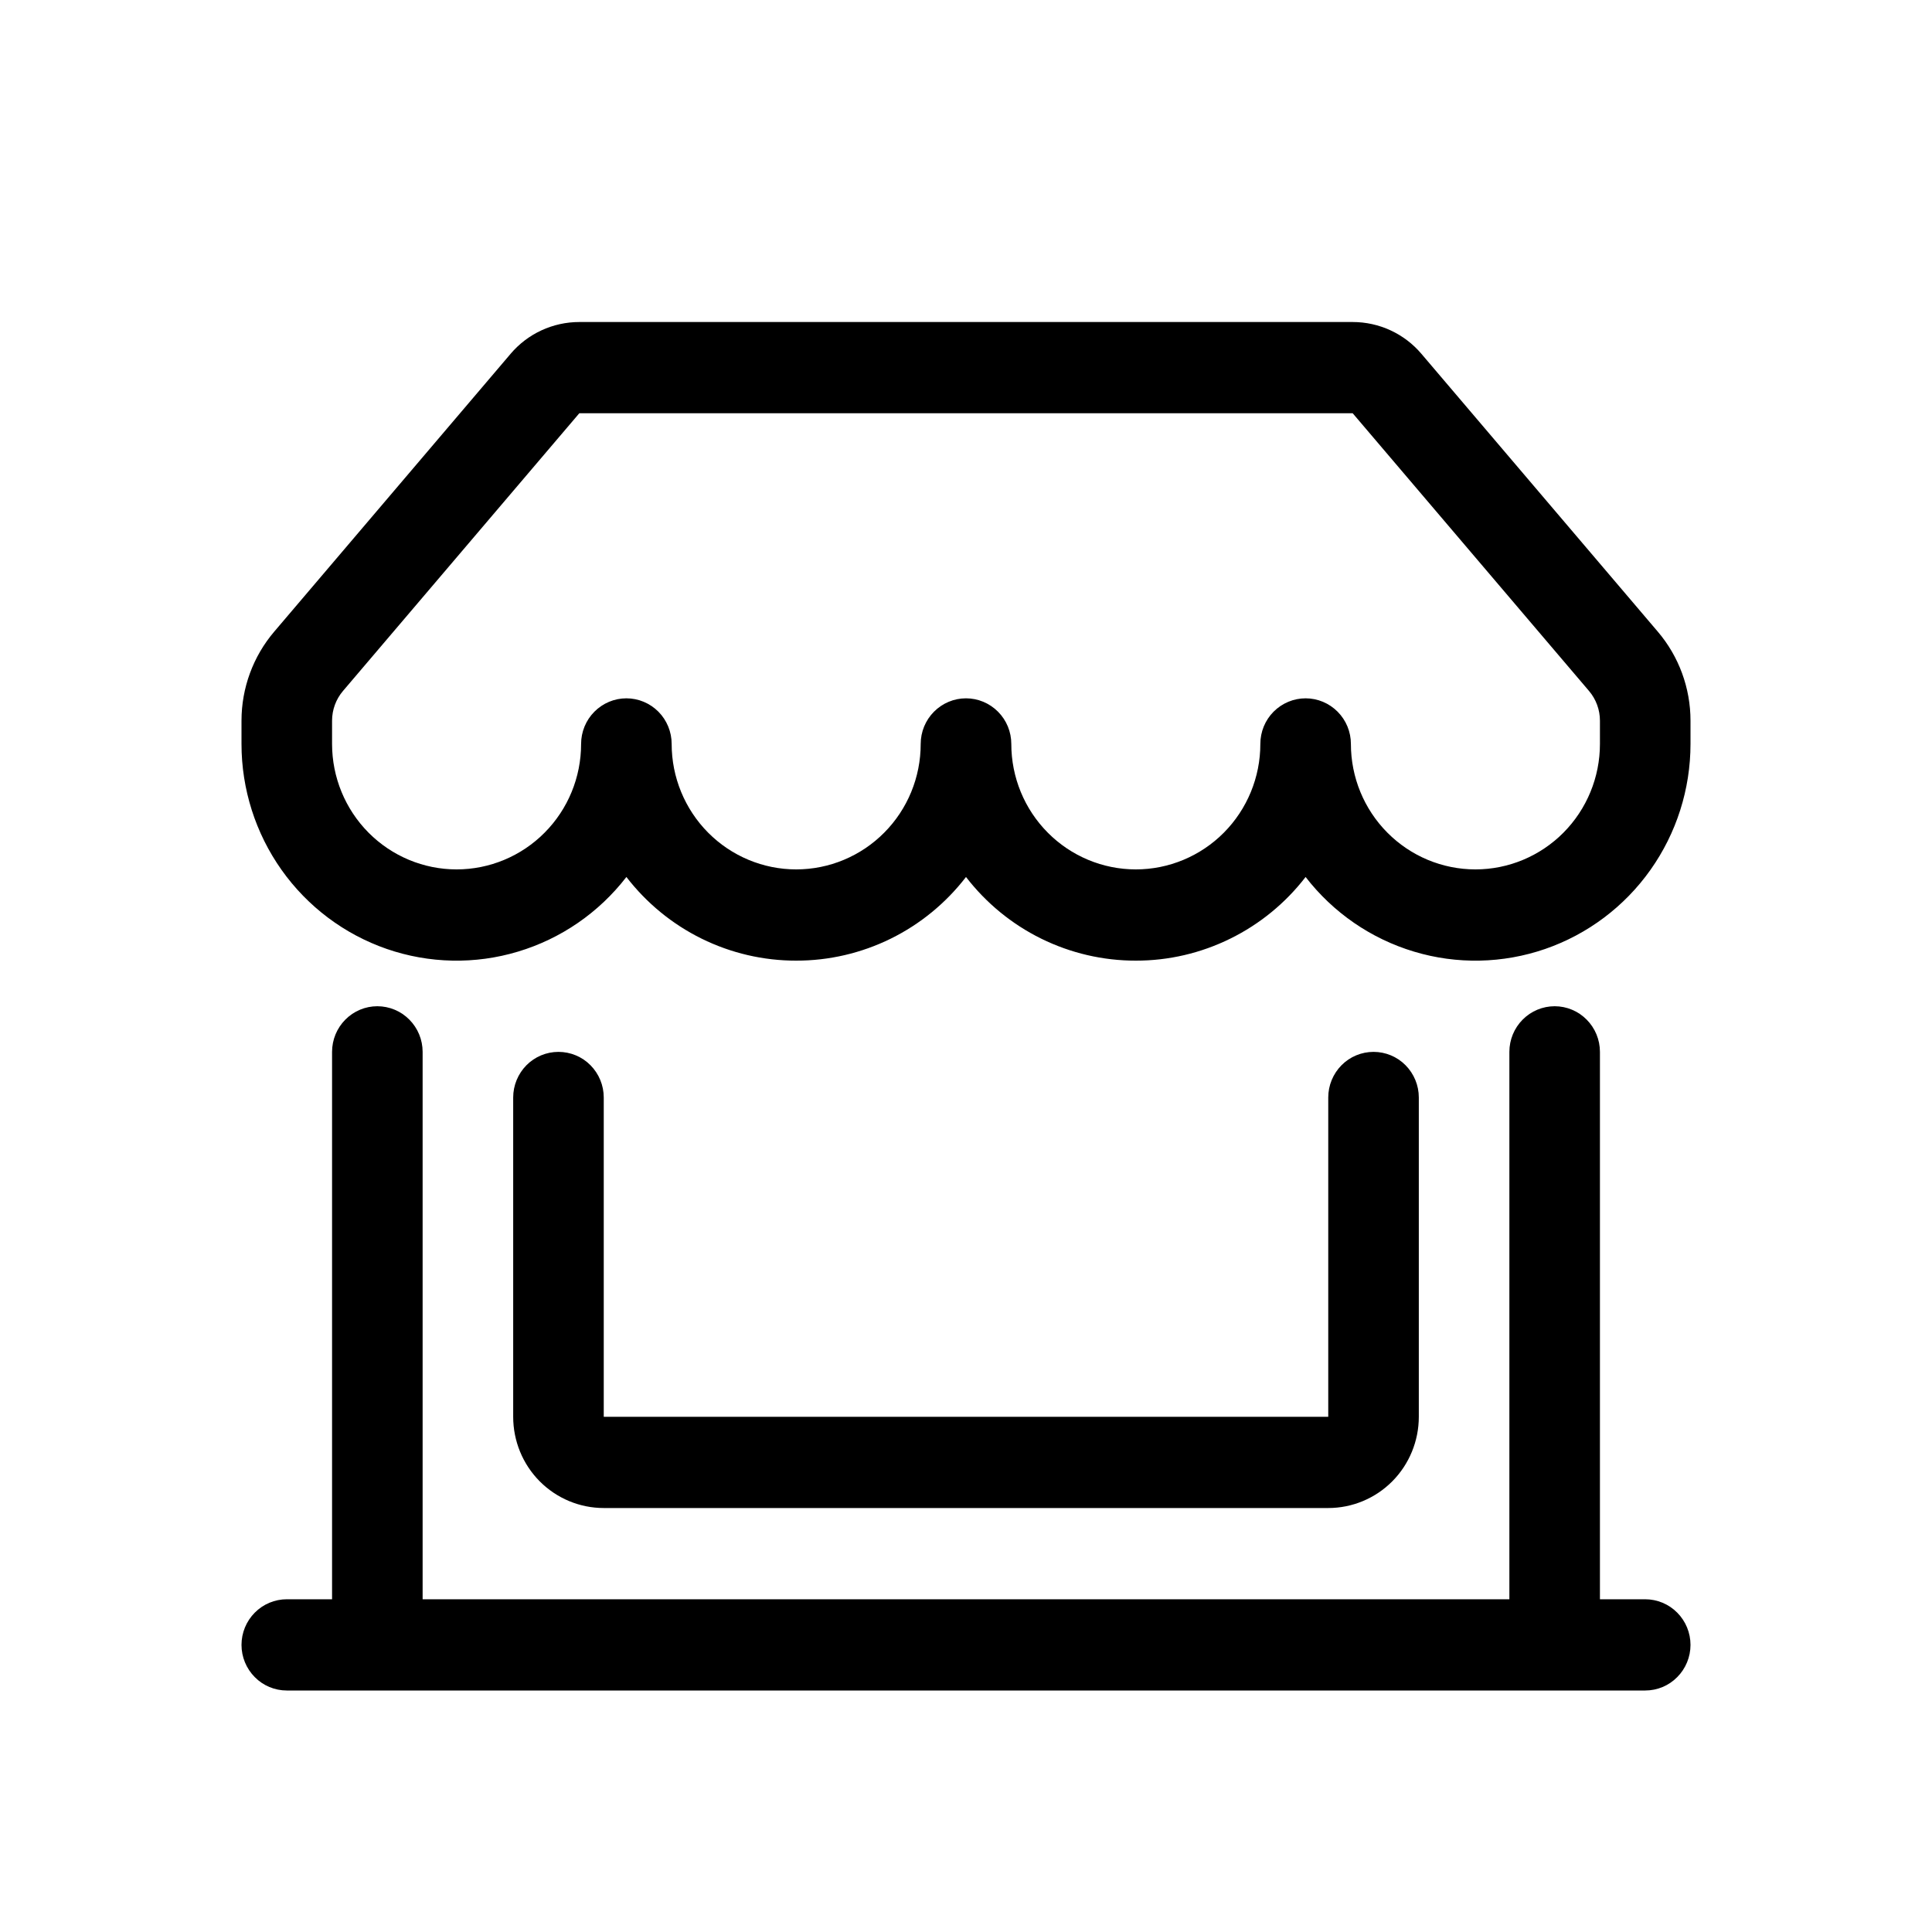<svg width="40" height="40" viewBox="0 0 40 40" fill="none" xmlns="http://www.w3.org/2000/svg">
<path d="M10.569 7.328C10.745 7.12 10.963 6.954 11.209 6.84C11.455 6.726 11.723 6.667 11.994 6.667H28.006C28.277 6.667 28.545 6.726 28.791 6.84C29.037 6.954 29.255 7.12 29.431 7.328L34.323 13.078C34.76 13.591 35 14.245 35 14.921V15.403C35 16.338 34.71 17.249 34.171 18.01C33.632 18.771 32.87 19.343 31.992 19.647C31.114 19.95 30.164 19.97 29.275 19.702C28.385 19.435 27.601 18.895 27.031 18.157C26.615 18.697 26.082 19.133 25.473 19.433C24.863 19.734 24.194 19.89 23.516 19.889C22.837 19.89 22.168 19.734 21.558 19.434C20.949 19.134 20.416 18.697 20 18.157C19.584 18.697 19.051 19.134 18.442 19.434C17.832 19.734 17.163 19.89 16.484 19.889C15.806 19.89 15.136 19.734 14.527 19.434C13.918 19.134 13.385 18.697 12.969 18.157C12.399 18.895 11.615 19.435 10.725 19.702C9.836 19.97 8.886 19.95 8.008 19.647C7.13 19.343 6.368 18.771 5.829 18.01C5.29 17.249 5 16.338 5 15.403V14.921C5 14.245 5.24 13.591 5.677 13.078L10.571 7.326L10.569 7.328ZM13.906 15.403C13.906 16.092 14.178 16.752 14.661 17.239C15.145 17.726 15.801 18 16.484 18C17.168 18 17.824 17.726 18.307 17.239C18.791 16.752 19.062 16.092 19.062 15.403C19.062 15.152 19.161 14.912 19.337 14.735C19.513 14.558 19.751 14.458 20 14.458C20.249 14.458 20.487 14.558 20.663 14.735C20.839 14.912 20.938 15.152 20.938 15.403C20.938 16.092 21.209 16.752 21.693 17.239C22.176 17.726 22.832 18 23.516 18C24.199 18 24.855 17.726 25.339 17.239C25.822 16.752 26.094 16.092 26.094 15.403C26.094 15.152 26.192 14.912 26.368 14.735C26.544 14.558 26.783 14.458 27.031 14.458C27.28 14.458 27.518 14.558 27.694 14.735C27.87 14.912 27.969 15.152 27.969 15.403C27.969 16.092 28.24 16.752 28.724 17.239C29.207 17.726 29.863 18 30.547 18C31.231 18 31.886 17.726 32.37 17.239C32.853 16.752 33.125 16.092 33.125 15.403V14.921C33.125 14.696 33.045 14.478 32.9 14.307L28.006 8.556H11.994L7.1 14.307C6.955 14.478 6.875 14.696 6.875 14.921V15.403C6.875 16.092 7.147 16.752 7.63 17.239C8.114 17.726 8.769 18 9.453 18C10.137 18 10.793 17.726 11.276 17.239C11.76 16.752 12.031 16.092 12.031 15.403C12.031 15.152 12.13 14.912 12.306 14.735C12.482 14.558 12.72 14.458 12.969 14.458C13.217 14.458 13.456 14.558 13.632 14.735C13.807 14.912 13.906 15.152 13.906 15.403ZM7.812 20.833C8.061 20.833 8.3 20.933 8.475 21.11C8.651 21.287 8.75 21.527 8.75 21.778V33.111H31.25V21.778C31.25 21.527 31.349 21.287 31.525 21.11C31.7 20.933 31.939 20.833 32.188 20.833C32.436 20.833 32.675 20.933 32.85 21.11C33.026 21.287 33.125 21.527 33.125 21.778V33.111H34.062C34.311 33.111 34.55 33.211 34.725 33.388C34.901 33.565 35 33.805 35 34.056C35 34.306 34.901 34.546 34.725 34.723C34.55 34.901 34.311 35 34.062 35H5.938C5.689 35 5.45 34.901 5.275 34.723C5.099 34.546 5 34.306 5 34.056C5 33.805 5.099 33.565 5.275 33.388C5.45 33.211 5.689 33.111 5.938 33.111H6.875V21.778C6.875 21.527 6.974 21.287 7.15 21.11C7.325 20.933 7.564 20.833 7.812 20.833ZM11.562 21.778C11.811 21.778 12.05 21.877 12.225 22.054C12.401 22.232 12.5 22.472 12.5 22.722V29.333H27.5V22.722C27.5 22.472 27.599 22.232 27.775 22.054C27.95 21.877 28.189 21.778 28.438 21.778C28.686 21.778 28.925 21.877 29.1 22.054C29.276 22.232 29.375 22.472 29.375 22.722V29.333C29.375 29.834 29.177 30.315 28.826 30.669C28.474 31.023 27.997 31.222 27.5 31.222H12.5C12.003 31.222 11.526 31.023 11.174 30.669C10.822 30.315 10.625 29.834 10.625 29.333V22.722C10.625 22.472 10.724 22.232 10.9 22.054C11.075 21.877 11.314 21.778 11.562 21.778Z" fill="black"/>
</svg>
